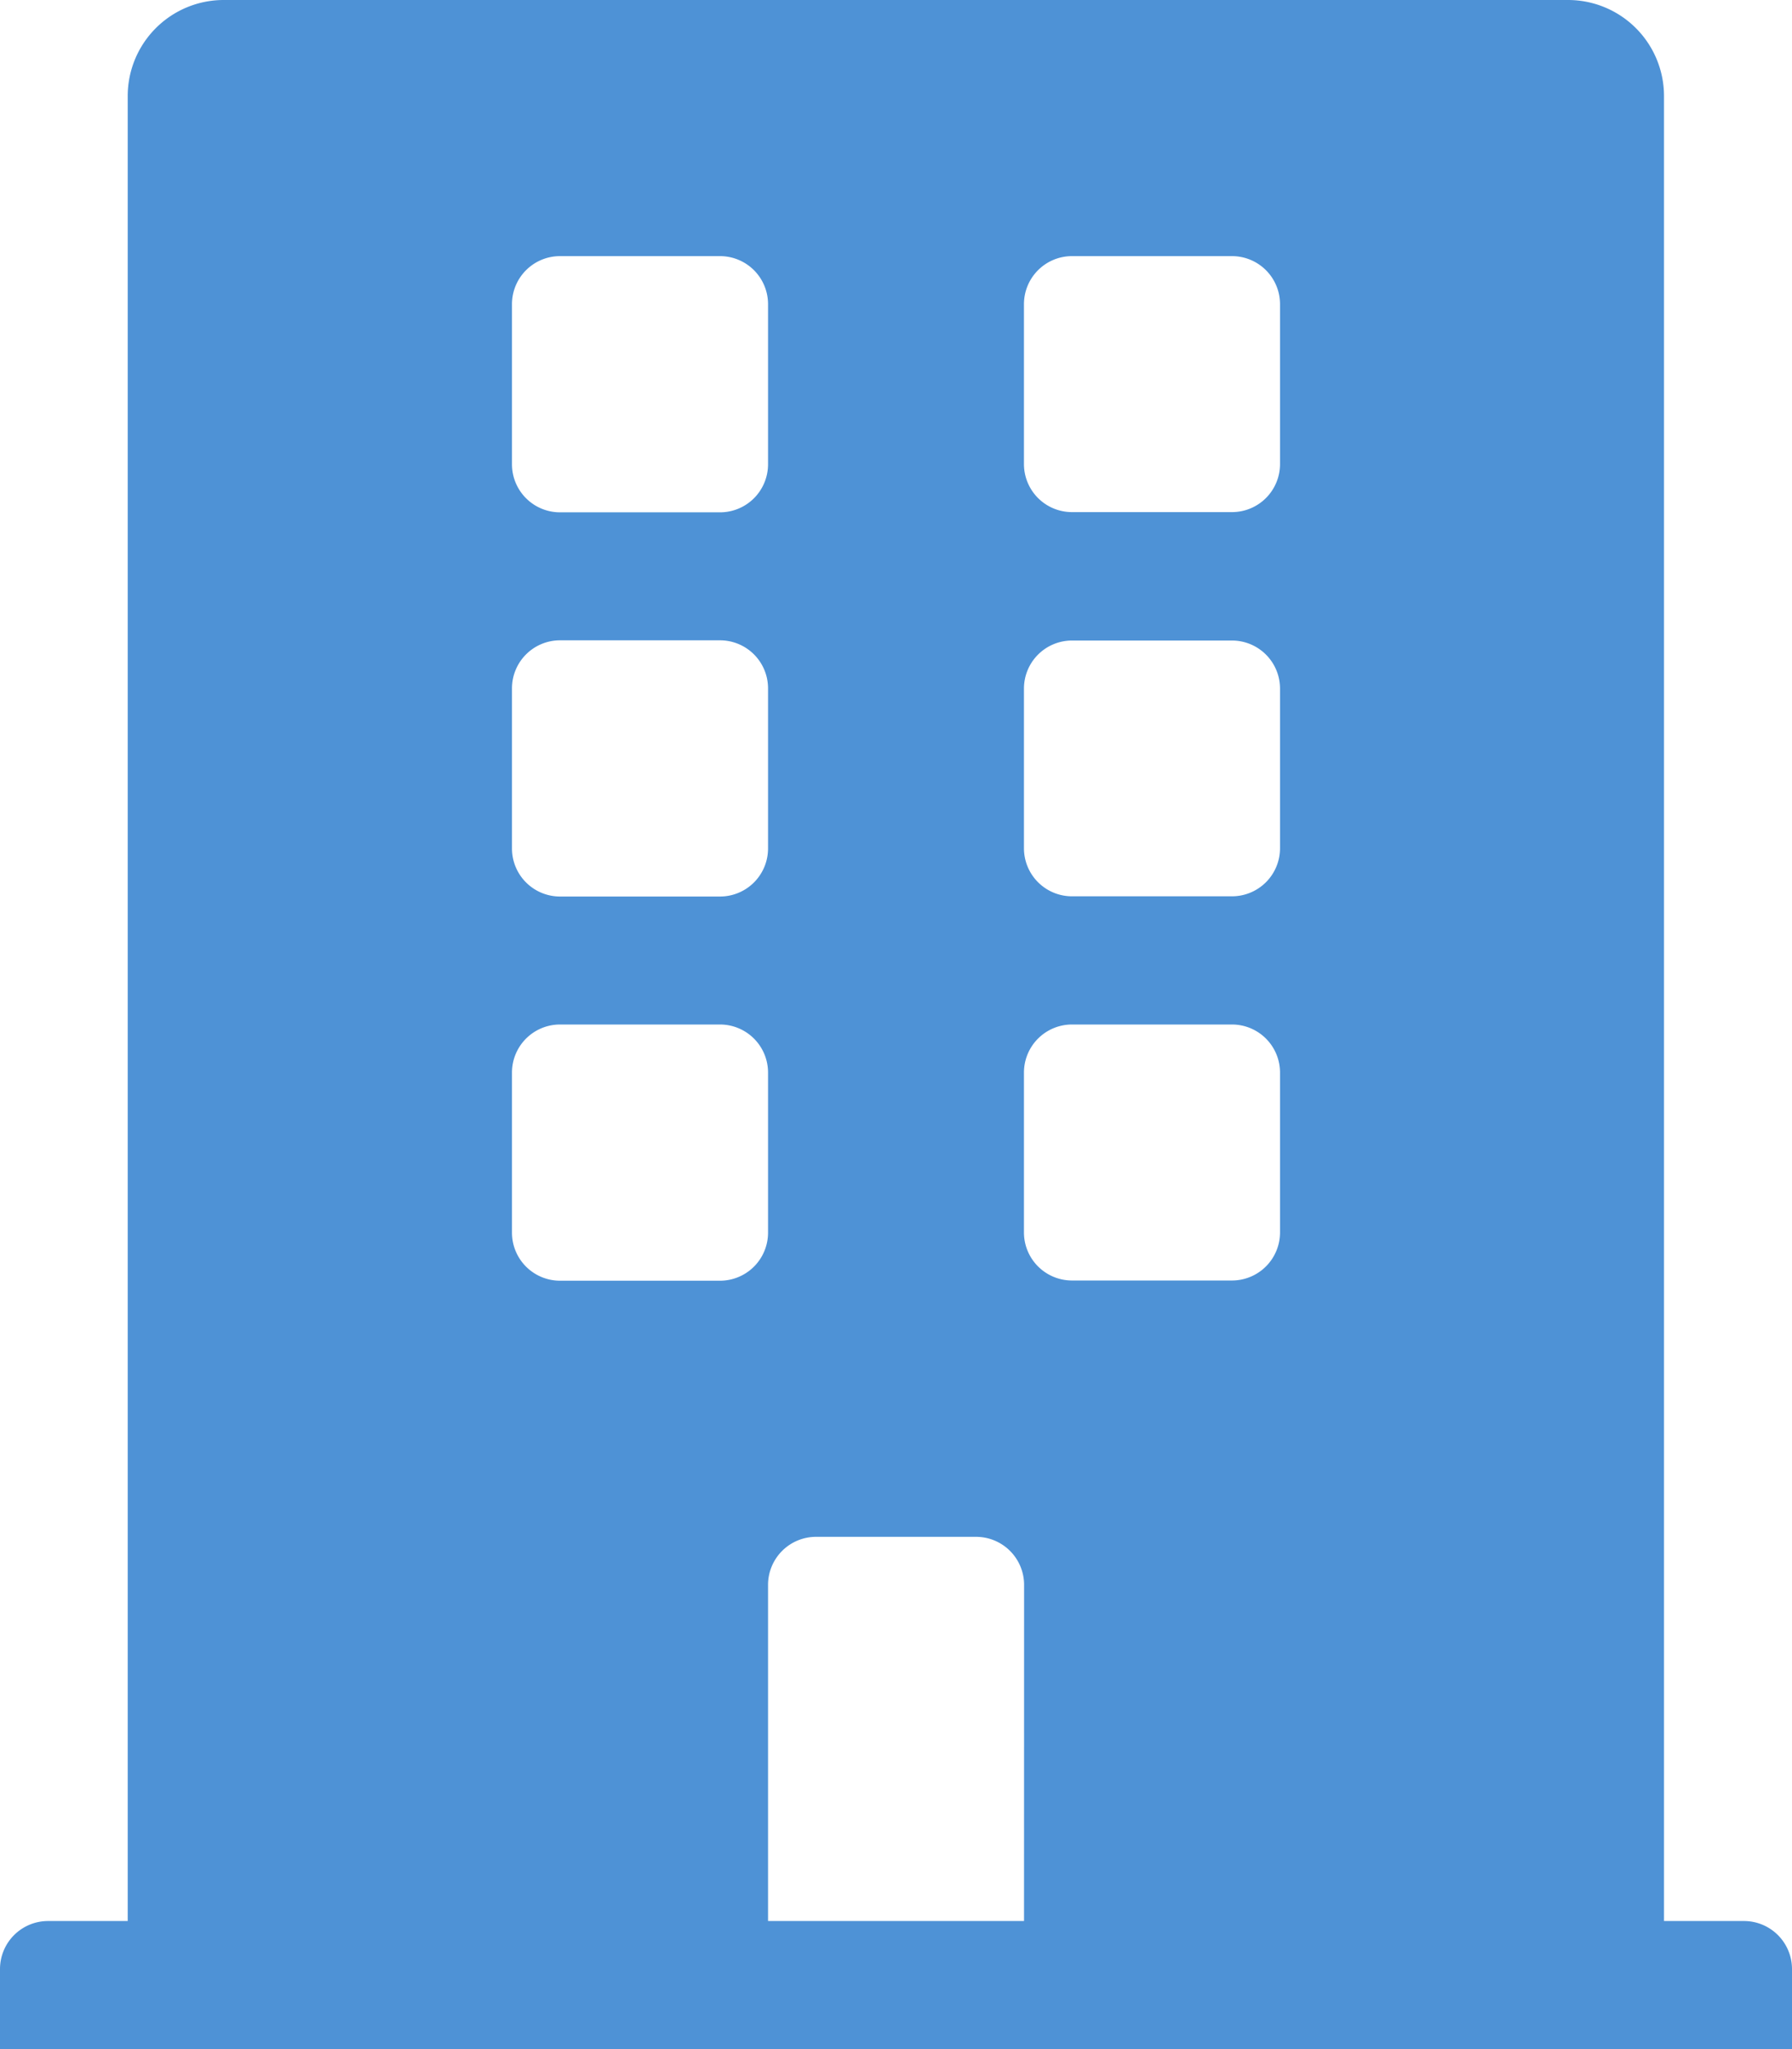<svg xmlns="http://www.w3.org/2000/svg" width="25.257" height="28.865" viewBox="0 0 25.257 28.865">
  <path id="Icon_awesome-building" data-name="Icon awesome-building" d="M24.581,27.061H23.453V1.353A1.353,1.353,0,0,0,22.1,0H3.157A1.353,1.353,0,0,0,1.8,1.353V27.061H.677A.677.677,0,0,0,0,27.738v1.128H25.257V27.738A.677.677,0,0,0,24.581,27.061ZM7.216,4.285a.677.677,0,0,1,.677-.677h2.255a.677.677,0,0,1,.677.677V6.54a.677.677,0,0,1-.677.677H7.893a.677.677,0,0,1-.677-.677Zm0,5.412a.677.677,0,0,1,.677-.677h2.255a.677.677,0,0,1,.677.677v2.255a.677.677,0,0,1-.677.677H7.893a.677.677,0,0,1-.677-.677Zm2.932,8.344H7.893a.677.677,0,0,1-.677-.677V15.109a.677.677,0,0,1,.677-.677h2.255a.677.677,0,0,1,.677.677v2.255A.677.677,0,0,1,10.148,18.041Zm4.285,9.02H10.825V22.326a.677.677,0,0,1,.677-.677h2.255a.677.677,0,0,1,.677.677Zm3.608-9.7a.677.677,0,0,1-.677.677H15.109a.677.677,0,0,1-.677-.677V15.109a.677.677,0,0,1,.677-.677h2.255a.677.677,0,0,1,.677.677Zm0-5.412a.677.677,0,0,1-.677.677H15.109a.677.677,0,0,1-.677-.677V9.7a.677.677,0,0,1,.677-.677h2.255a.677.677,0,0,1,.677.677Zm0-5.412a.677.677,0,0,1-.677.677H15.109a.677.677,0,0,1-.677-.677V4.285a.677.677,0,0,1,.677-.677h2.255a.677.677,0,0,1,.677.677Z" fill="#0465c5" opacity="0.7"/>
</svg>
